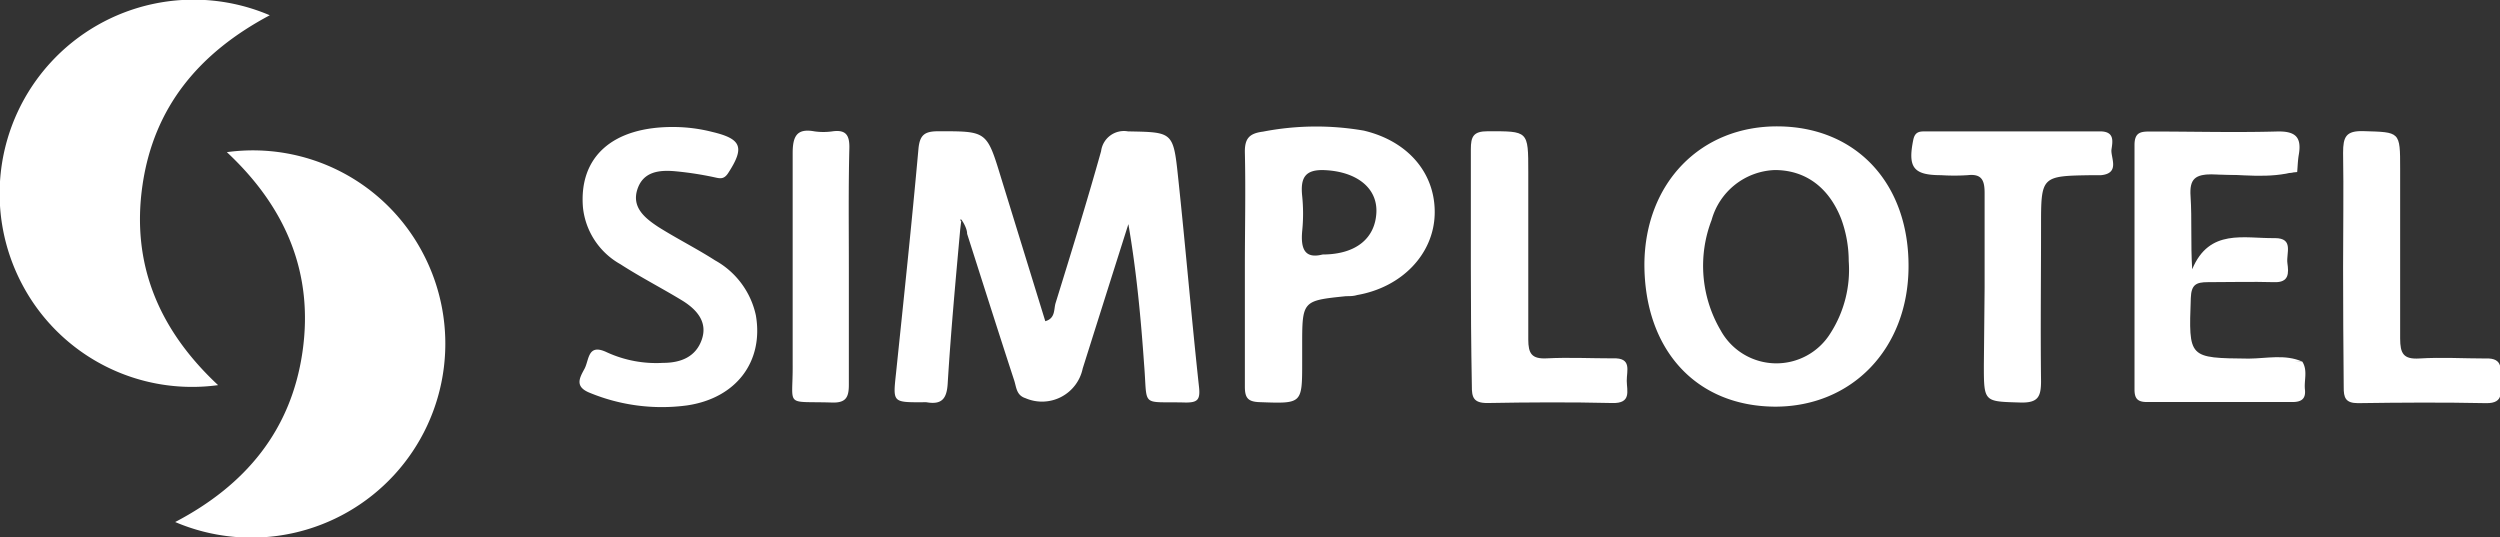 <svg xmlns="http://www.w3.org/2000/svg" viewBox="0 0 199.8 42.94"><rect x="0" y="0" width="199.8" height="42.94" fill="#333333" stroke="none"/><defs><style>.cls-1{fill:#fff;}</style></defs><title>Asset 66</title><g id="Layer_2" data-name="Layer 2"><g id="Layer_1-2" data-name="Layer 1"><path class="cls-1" d="M18.13,12.16a15.34,15.34,0,0,1,15.63,8A15.5,15.5,0,0,1,14,41.72c5.64-2.95,9.26-7.33,10.17-13.57S22.9,16.61,18.13,12.16Z"/><path class="cls-1" d="M17.43,30.78a15.35,15.35,0,0,1-15.63-8A15.5,15.5,0,0,1,21.56,1.22c-5.64,3-9.26,7.32-10.17,13.57S12.65,26.32,17.43,30.78Z"/><path class="cls-1" d="M53.91,10.15a12.67,12.67,0,0,1,3,.39c2.37.56,2.62,1.24,1.28,3.3-.36.55-.7.41-1.18.31A26.61,26.61,0,0,0,54,13.69c-1.28-.12-2.59,0-3.06,1.44s.6,2.3,1.66,3c1.49.94,3.07,1.73,4.55,2.68a6.61,6.61,0,0,1,3.26,4.4c.63,3.68-1.56,6.61-5.5,7.19a15.09,15.09,0,0,1-7.76-1c-1.25-.49-.83-1.2-.44-1.92s.24-2.07,1.8-1.32A9.46,9.46,0,0,0,53,29c1.4,0,2.61-.47,3.09-1.87s-.41-2.38-1.5-3.07c-1.63-1-3.38-1.89-5-2.94a5.9,5.9,0,0,1-3-4.54C46.26,12.56,48.93,10.1,53.91,10.15Z"/><path class="cls-1" d="M184,28.9c.45.71.13,1.49.21,2.23s-.27,1-1,1c-3.87,0-7.75,0-11.62,0-.75,0-1-.27-1-1,0-6.51,0-13,0-19.54,0-1.07.55-1.08,1.33-1.08,3.34,0,6.69.09,10,0,1.49-.05,2.05.4,1.8,1.85-.08.46-.09.93-.13,1.39a44.19,44.19,0,0,1-7,.15c-1.14,0-1.66.2-1.63,1.51q.14,6,0,11.95c0,1.22.42,1.43,1.52,1.44A51.15,51.15,0,0,1,184,28.9Z"/><path class="cls-1" d="M158.61,23c0-2.53,0-5.06,0-7.58,0-1-.22-1.55-1.36-1.42a16.65,16.65,0,0,1-2.12,0c-2.22,0-2.67-.62-2.22-2.83.14-.67.53-.67,1-.67,4.65,0,9.29,0,13.93,0,1.18,0,1,.82.91,1.44s.72,1.91-.83,2.06c-.23,0-.47,0-.7,0-4.1.06-4.1.06-4.1,4.11s-.05,8.23,0,12.34c0,1.25-.23,1.75-1.62,1.72-2.94-.09-2.95,0-2.95-3Z"/><path class="cls-1" d="M187.26,21.37c0-3.06.05-6.11,0-9.17,0-1.25.22-1.76,1.62-1.72,2.94.09,2.94,0,2.94,3,0,4.52,0,9,0,13.57,0,1.2.26,1.68,1.54,1.6,1.76-.11,3.53,0,5.29,0,1.49-.07,1.19,1,1.18,1.78s.37,1.82-1.15,1.79c-3.41-.07-6.82-.05-10.23,0-1,0-1.15-.44-1.14-1.29C187.28,27.71,187.26,24.54,187.26,21.37Z"/><path class="cls-1" d="M117.55,21.27c0-3.11,0-6.23,0-9.35,0-1,.2-1.43,1.34-1.43,3.25,0,3.25-.07,3.25,3.24,0,4.47,0,8.94,0,13.4,0,1.12.27,1.57,1.47,1.51,1.75-.09,3.52,0,5.29,0,1.55-.07,1.1,1,1.11,1.8s.39,1.81-1.15,1.77c-3.35-.08-6.7-.06-10,0-1.1,0-1.24-.46-1.23-1.37C117.57,27.62,117.55,24.45,117.55,21.27Z"/><path class="cls-1" d="M67.84,21.41c0,3.12,0,6.24,0,9.35,0,1-.24,1.45-1.36,1.41-3.83-.12-3.1.44-3.13-3,0-5.64,0-11.29,0-16.93,0-1.38.35-2,1.75-1.74a5.12,5.12,0,0,0,1.41,0c1.11-.16,1.4.31,1.37,1.38C67.8,15.06,67.84,18.24,67.84,21.41Z"/><path class="cls-1" d="M184,28.9c-2.59,0-5.18,0-7.77,0-1,0-1.46-.29-1.45-1.4,0-4.12.06-8.24,0-12.35,0-1.21.45-1.51,1.56-1.48,2.41.07,4.82,0,7.23,0-2.22.67-4.5.24-6.74.26-1.37,0-1.86.34-1.76,1.76.12,1.87,0,3.75.13,5.83,1.37-3.29,4.15-2.45,6.61-2.49,1.54,0,.89,1.21,1,2s.15,1.57-1.07,1.52c-1.77-.05-3.53,0-5.29,0-.95,0-1.32.21-1.36,1.26-.17,4.83-.21,4.8,4.63,4.85C181.15,28.65,182.62,28.29,184,28.9Z"/><path class="cls-1" d="M76.77,17.67l0-.14c0-.14.54.68.52,1.15,1.25,3.91,2.49,7.83,3.77,11.74.17.53.17,1.17.89,1.4a3.32,3.32,0,0,0,4.58-2.37q1.82-5.77,3.65-11.54c.65,3.78,1,7.52,1.26,11.26.28,3.48-.32,2.9,3.33,3,.92,0,1.16-.21,1.06-1.2-.61-5.61-1.08-11.23-1.68-16.84-.38-3.62-.44-3.56-4-3.63A1.84,1.84,0,0,0,88,12.08c-1.14,4.07-2.39,8.11-3.64,12.15-.15.49,0,1.21-.82,1.44L80,14.19c-1.14-3.74-1.14-3.7-5-3.7-1.11,0-1.5.29-1.6,1.44-.54,6-1.17,11.93-1.79,17.9-.25,2.33-.28,2.32,2.1,2.32a2,2,0,0,1,.35,0c1.21.21,1.61-.29,1.68-1.5.25-4.11.63-8.21,1-12.31l.08-.67"/><path class="cls-1" d="M142.14,10.1c-6.22-.06-10.67,4.52-10.72,11,0,6.84,4.11,11.37,10.45,11.4,6.15,0,10.61-4.63,10.66-11.12C152.59,14.71,148.4,10.16,142.14,10.1Zm4.15,16.53a5.08,5.08,0,0,1-8.77-.22,10.18,10.18,0,0,1-.73-8.82,5.45,5.45,0,0,1,5.05-4c2.42,0,4.3,1.35,5.3,3.88a9.79,9.79,0,0,1,.61,3.39A9.4,9.4,0,0,1,146.29,26.63Z"/><path class="cls-1" d="M109,10.44a22.29,22.29,0,0,0-8.06.08c-1.12.14-1.47.57-1.45,1.67.07,3.06,0,6.12,0,9.18s0,6.36,0,9.53c0,.9.24,1.21,1.19,1.24,3.4.12,3.39.16,3.39-3.24V27.67c0-3.64,0-3.64,3.51-4,.29,0,.59,0,.88-.09,3.57-.62,6.11-3.26,6.2-6.45S112.62,11.3,109,10.44Zm-3.3,9.9c-1.45.37-1.75-.49-1.63-1.86a14,14,0,0,0,0-2.82c-.15-1.45.22-2.15,1.86-2.06C108.4,13.73,110.1,15,110,17S108.43,20.33,105.71,20.34Z"/></g></g></svg>
